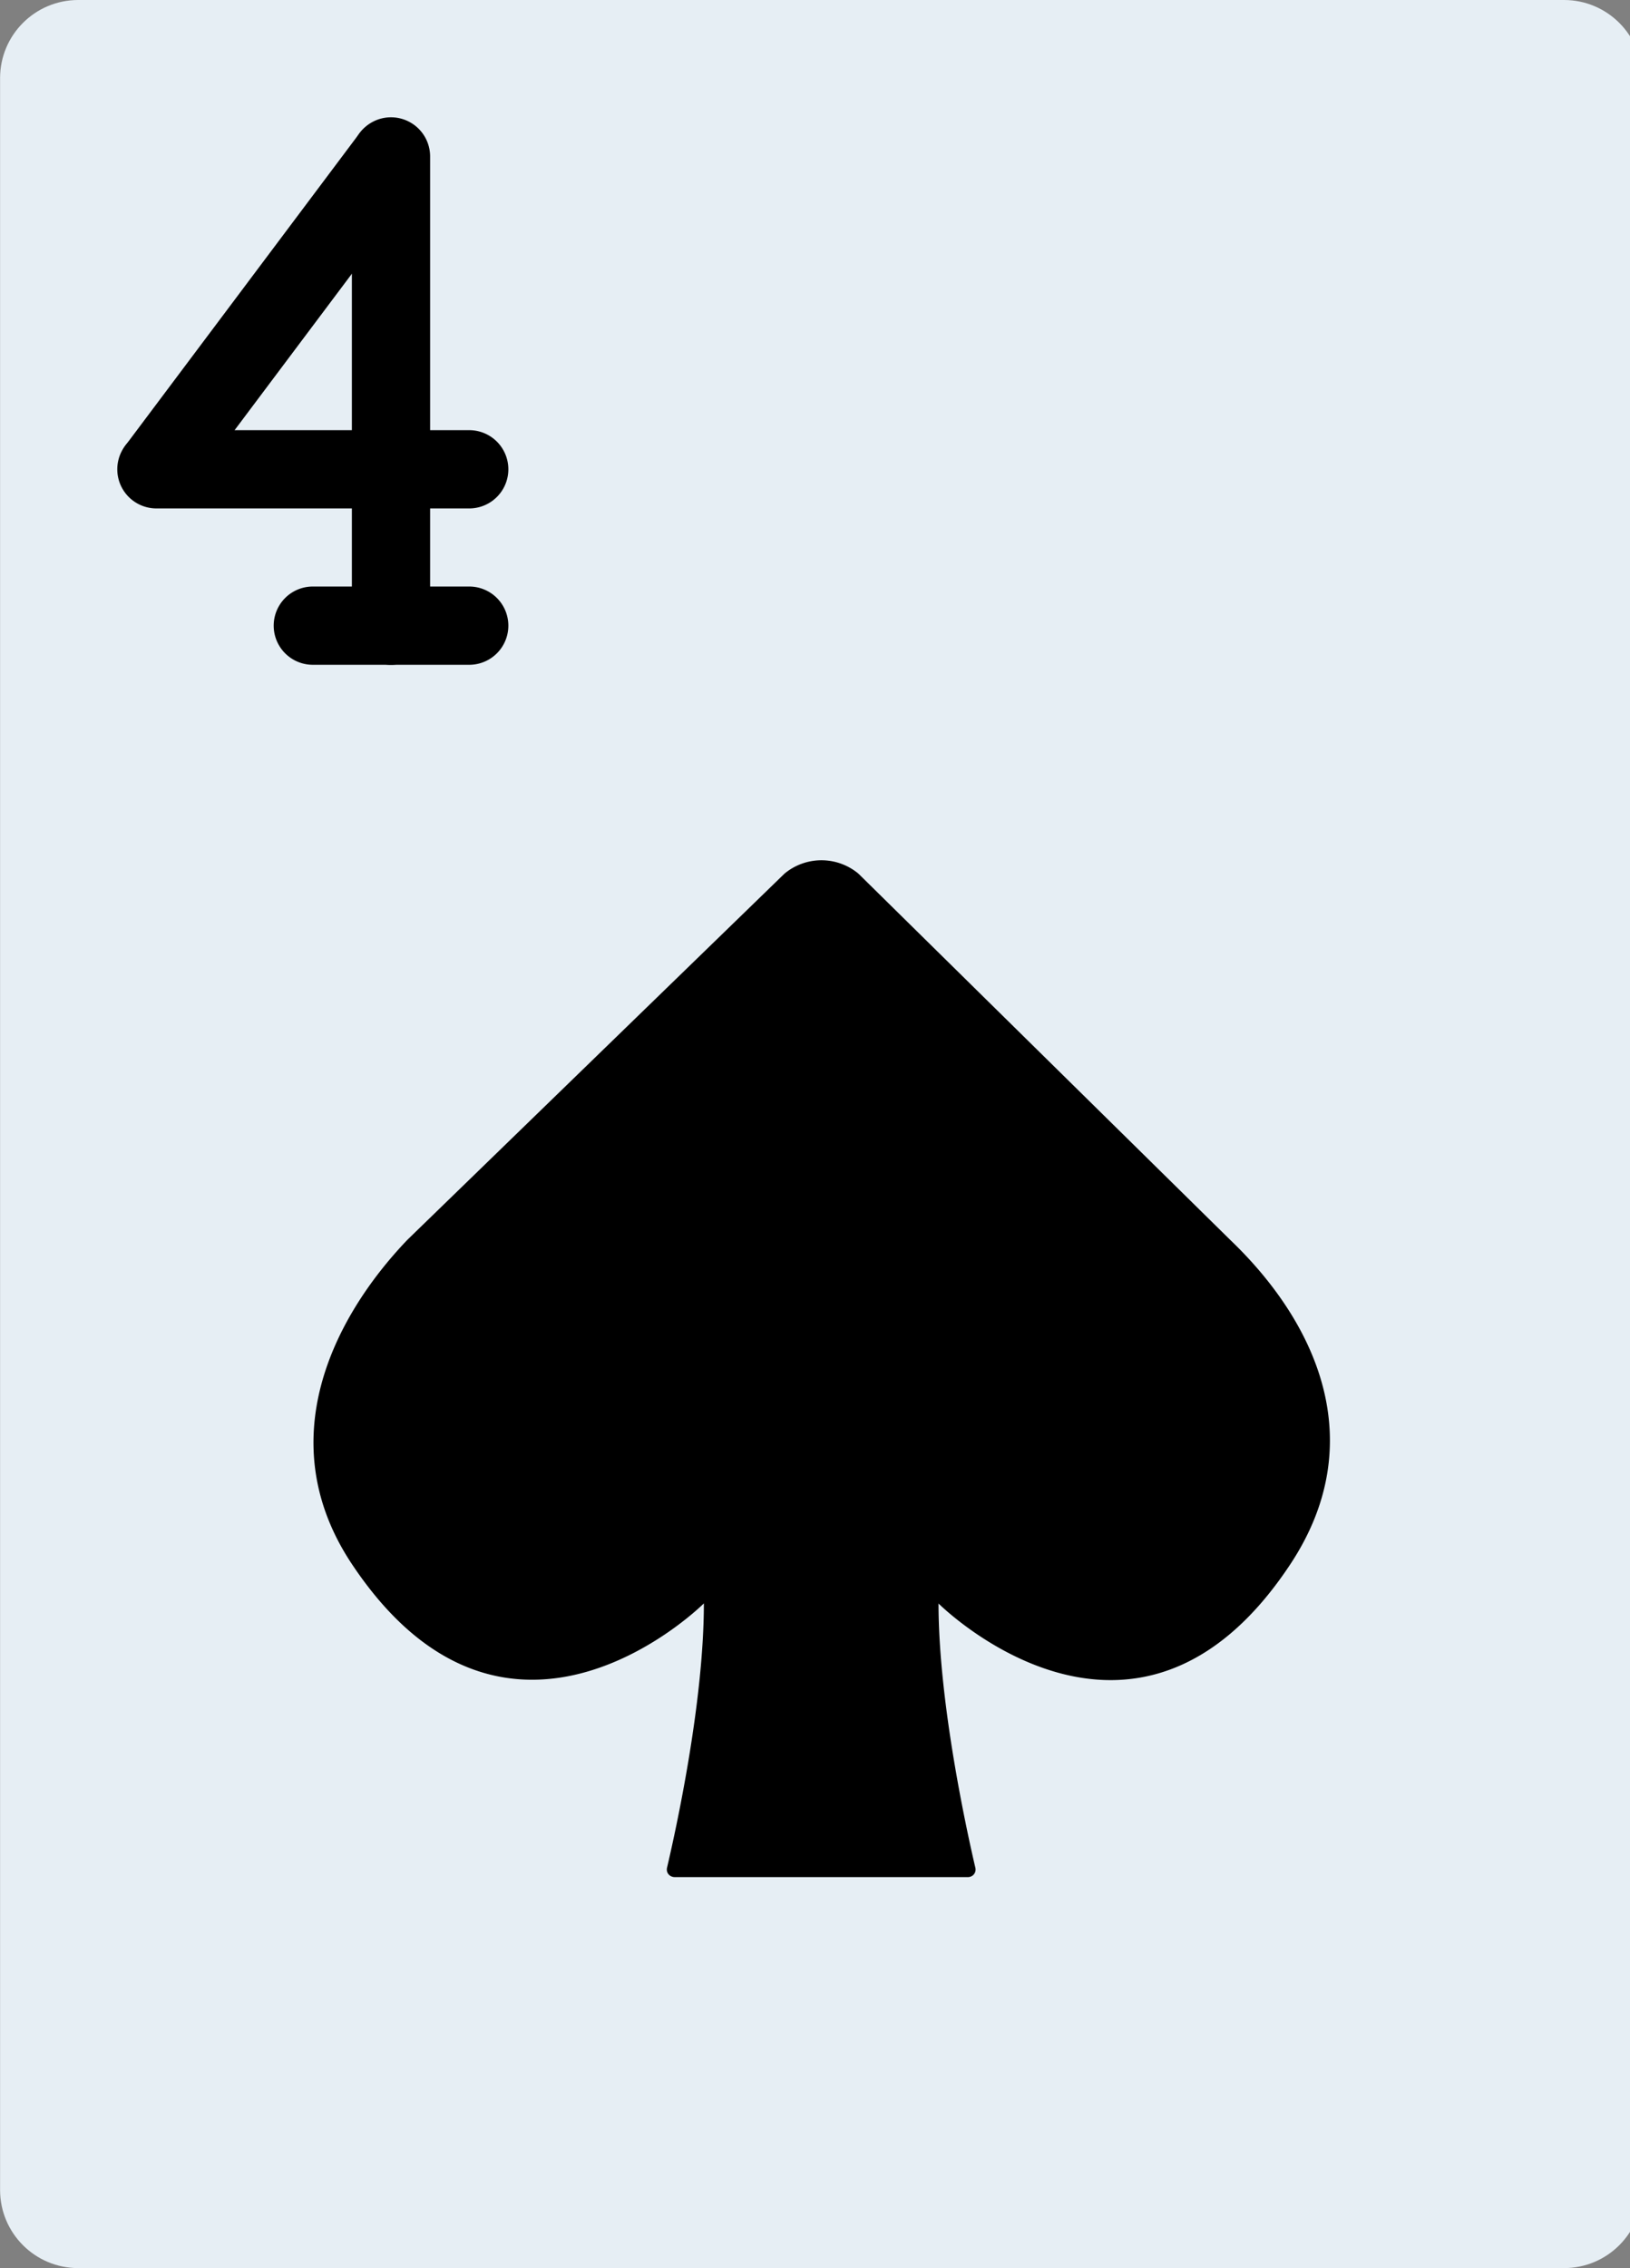 <svg xmlns="http://www.w3.org/2000/svg" width="23" height="32" viewBox="0 0 23 32"><rect x="0" y="0" width="23" height="32" fill="#808080" stroke="none"/><path fill="#e6eef4" d="M22.069 0H1.104C.494 0 .001.494.001 1.103v29.793c0 .61.494 1.103 1.103 1.103h20.965c.61 0 1.103-.494 1.103-1.103V1.103c0-.61-.494-1.103-1.103-1.103z"/><path d="M13.241 22.621s2.77 2.77 4.966-.552c1.143-1.729.368-3.413-.85-4.578l-5.244-5.165a.815.815 0 0 0-1.044 0l-5.32 5.165c-1.047 1.095-1.938 2.844-.782 4.578 2.207 3.31 4.965.552 4.965.552 0 1.414-.403 3.231-.52 3.73-.016.07.037.132.109.132h4.134a.107.107 0 0 0 .108-.131c-.117-.5-.52-2.326-.52-3.731zM1.766 6.29a.552.552 0 0 0 .882.662l3.31-4.414a.552.552 0 0 0-.882-.662z"/><path d="M4.965 8.828a.552.552 0 1 0 1.104 0V2.207a.552.552 0 1 0-1.104 0z"/><path d="M2.207 6.069a.552.552 0 1 0 0 1.104h4.414a.552.552 0 1 0 0-1.104zm4.414 3.31a.552.552 0 1 0 0-1.104H4.414a.552.552 0 1 0 0 1.104z"/></svg>
